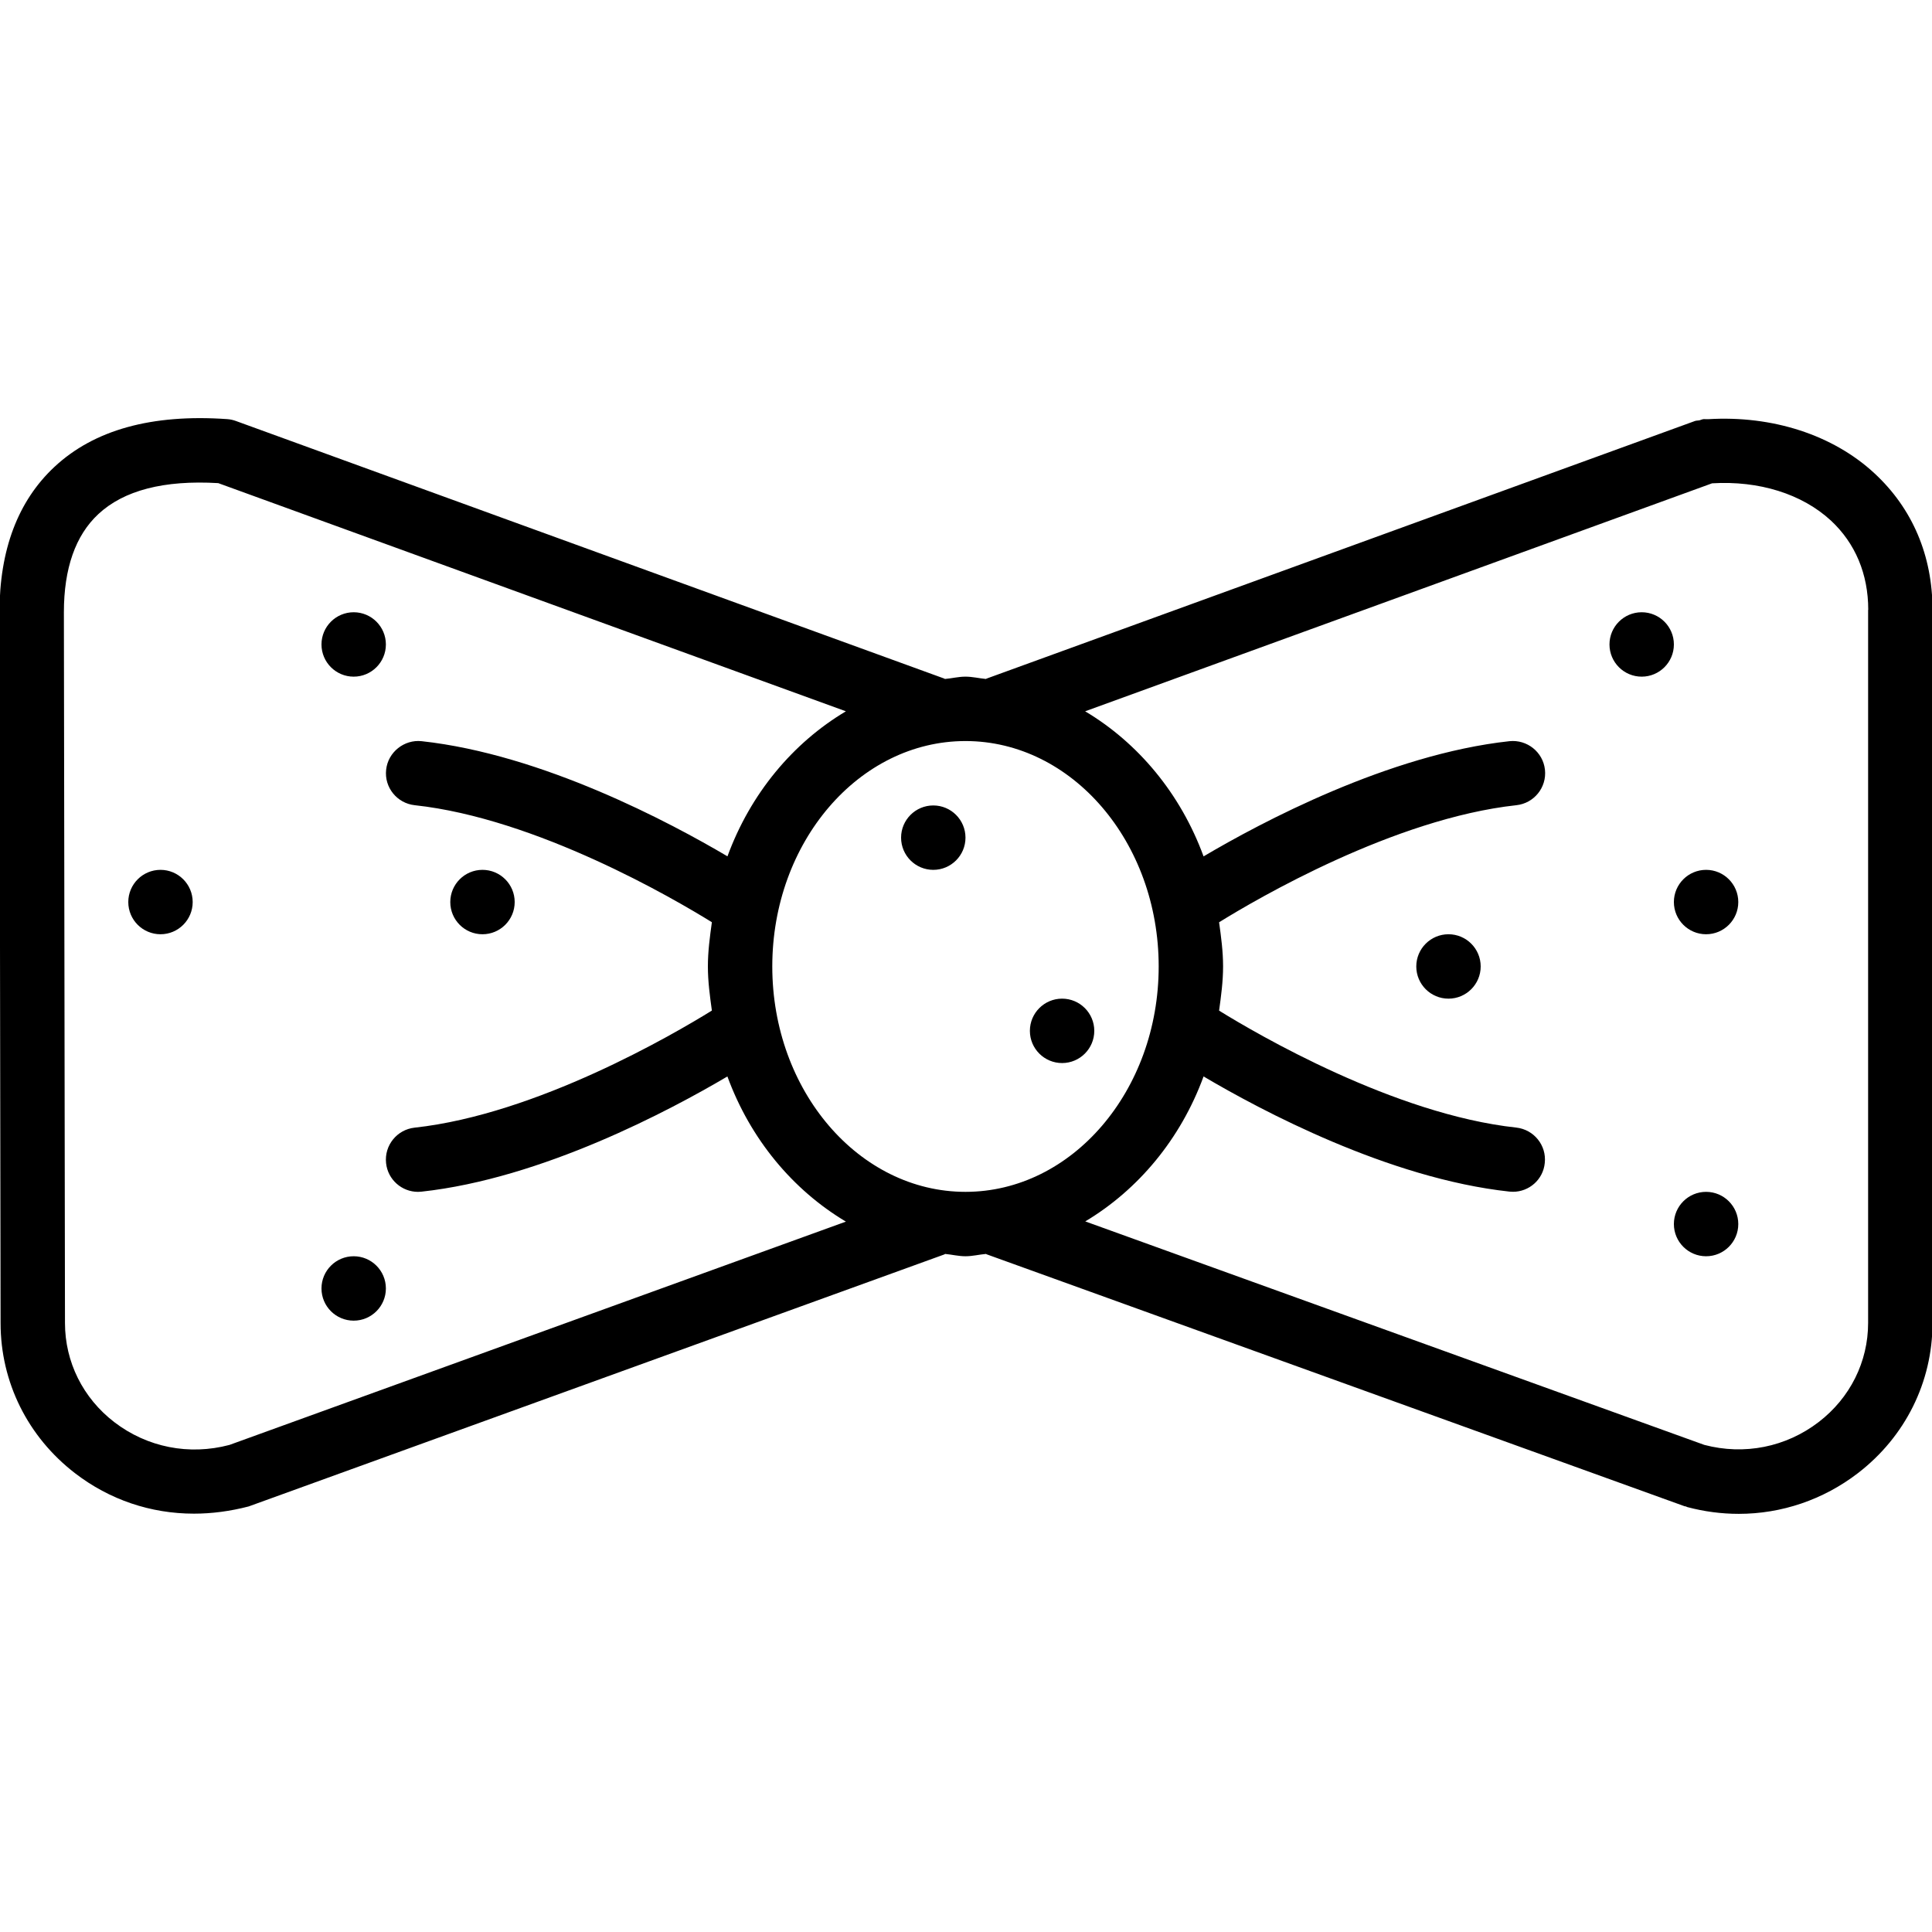 <?xml version="1.0" encoding="iso-8859-1"?>
<!-- Generator: Adobe Illustrator 19.0.0, SVG Export Plug-In . SVG Version: 6.00 Build 0)  -->
<svg version="1.1" id="Layer_1" xmlns="http://www.w3.org/2000/svg" xmlns:xlink="http://www.w3.org/1999/xlink" x="0px" y="0px"
	 viewBox="0 0 30 30" style="enable-background:new 0 0 30 30;" xml:space="preserve">
<g>
	<g>
		<path d="M5.492,9.507c-0.276,0-0.5,0.224-0.5,0.5c0,0.276,0.224,0.5,0.5,0.5c0.276,0,0.5-0.224,0.5-0.5
			C5.992,9.731,5.768,9.507,5.492,9.507z M7.492,14.507c0.276,0,0.5-0.224,0.5-0.5c0-0.276-0.224-0.5-0.5-0.5
			c-0.276,0-0.5,0.224-0.5,0.5C6.992,14.283,7.215,14.507,7.492,14.507z M5.492,19.507c-0.276,0-0.5,0.224-0.5,0.5
			c0,0.276,0.224,0.5,0.5,0.5c0.276,0,0.5-0.224,0.5-0.5C5.992,19.731,5.768,19.507,5.492,19.507z M14.492,12.507
			c-0.276,0-0.5,0.224-0.5,0.5c0,0.276,0.224,0.5,0.5,0.5c0.276,0,0.5-0.224,0.5-0.5C14.992,12.731,14.768,12.507,14.492,12.507z
			 M2.492,13.507c-0.276,0-0.5,0.224-0.5,0.5c0,0.276,0.224,0.5,0.5,0.5c0.276,0,0.5-0.224,0.5-0.5
			C2.992,13.731,2.768,13.507,2.492,13.507z M26.492,13.507c-0.276,0-0.5,0.224-0.5,0.5c0,0.276,0.224,0.5,0.5,0.5
			c0.276,0,0.5-0.224,0.5-0.5C26.992,13.731,26.768,13.507,26.492,13.507z M16.492,15.507c-0.276,0-0.5,0.224-0.5,0.5
			c0,0.276,0.224,0.5,0.5,0.5c0.276,0,0.5-0.224,0.5-0.5C16.992,15.731,16.768,15.507,16.492,15.507z M30.008,9.47
			c0-0.841-0.311-1.574-0.901-2.12c-0.646-0.599-1.588-0.901-2.582-0.841c-0.006,0-0.012,0-0.018,0
			c-0.018,0.001-0.035-0.002-0.053-0.001c-0.024,0.002-0.044,0.014-0.066,0.019c-0.023,0.005-0.045,0.002-0.068,0.01l-11,4
			c-0.004,0.001-0.006,0.005-0.01,0.006c-0.107-0.01-0.21-0.036-0.319-0.036c-0.109,0-0.211,0.027-0.318,0.036
			c-0.004-0.001-0.006-0.005-0.01-0.006l-11-4C3.62,6.521,3.573,6.511,3.527,6.508C2.354,6.426,1.459,6.676,0.844,7.251
			C0.279,7.779-0.008,8.538-0.008,9.508l0.017,11.037c0,0.917,0.422,1.766,1.156,2.331c0.535,0.412,1.175,0.628,1.847,0.628
			c0.279,0,0.564-0.038,0.849-0.112l10.802-3.913c0.005-0.002,0.008-0.006,0.013-0.008c0.106,0.01,0.208,0.036,0.316,0.036
			c0.109,0,0.212-0.027,0.319-0.036c0.004,0.002,0.006,0.005,0.01,0.006l10.835,3.911c0.008,0.003,0.015,0.002,0.023,0.004
			c0.007,0.002,0.011,0.007,0.018,0.009c0.266,0.071,0.535,0.106,0.802,0.106c0.663,0,1.311-0.217,1.852-0.633
			c0.734-0.565,1.156-1.413,1.157-2.329c0,0,0-0.001,0-0.001V9.471C30.008,9.471,30.008,9.471,30.008,9.47
			C30.008,9.47,30.008,9.47,30.008,9.47z M3.562,22.437c-0.627,0.166-1.277,0.037-1.787-0.354c-0.487-0.374-0.766-0.935-0.766-1.539
			L0.992,9.507c0-0.681,0.18-1.194,0.535-1.524c0.395-0.368,1.018-0.531,1.862-0.481l9.746,3.543
			c-0.823,0.49-1.482,1.278-1.839,2.252c-0.887-0.524-2.875-1.584-4.749-1.788c-0.269-0.029-0.522,0.169-0.551,0.443
			c-0.031,0.275,0.169,0.521,0.443,0.551c1.893,0.205,4.024,1.451,4.615,1.817c-0.031,0.225-0.062,0.451-0.062,0.686
			c0,0.235,0.031,0.46,0.062,0.686c-0.589,0.365-2.718,1.611-4.616,1.818c-0.274,0.03-0.473,0.276-0.443,0.551
			c0.027,0.256,0.244,0.446,0.496,0.446c0.019,0,0.036-0.001,0.053-0.003c1.876-0.204,3.866-1.266,4.751-1.789
			c0.357,0.975,1.017,1.763,1.84,2.254L3.562,22.437z M14.992,18.507c-1.654,0-3-1.57-3-3.5s1.346-3.5,3-3.5c1.654,0,3,1.57,3,3.5
			S16.646,18.507,14.992,18.507z M29.008,9.471v11.072c0,0.603-0.28,1.164-0.767,1.538c-0.508,0.39-1.155,0.519-1.777,0.355
			l-9.612-3.47c0.821-0.491,1.48-1.277,1.837-2.251c0.886,0.524,2.875,1.585,4.749,1.788c0.019,0.002,0.036,0.003,0.055,0.003
			c0.252,0,0.469-0.19,0.494-0.446c0.031-0.275-0.169-0.521-0.443-0.551c-1.892-0.205-4.022-1.45-4.614-1.816
			c0.031-0.226,0.062-0.452,0.062-0.687c0-0.235-0.031-0.46-0.062-0.685c0.587-0.364,2.718-1.611,4.617-1.818
			c0.274-0.03,0.473-0.276,0.443-0.551c-0.03-0.275-0.278-0.471-0.551-0.443c-1.875,0.204-3.864,1.265-4.75,1.789
			c-0.357-0.975-1.017-1.763-1.839-2.253l9.735-3.54c0.729-0.044,1.396,0.164,1.845,0.578c0.379,0.352,0.58,0.831,0.58,1.386
			C29.008,9.47,29.009,9.47,29.008,9.471C29.009,9.471,29.008,9.471,29.008,9.471z M26.492,18.507c-0.276,0-0.5,0.224-0.5,0.5
			c0,0.276,0.224,0.5,0.5,0.5c0.276,0,0.5-0.224,0.5-0.5C26.992,18.731,26.768,18.507,26.492,18.507z M25.492,9.507
			c-0.276,0-0.5,0.224-0.5,0.5c0,0.276,0.224,0.5,0.5,0.5c0.276,0,0.5-0.224,0.5-0.5C25.992,9.731,25.768,9.507,25.492,9.507z
			 M22.492,14.507c-0.276,0-0.5,0.224-0.5,0.5c0,0.276,0.224,0.5,0.5,0.5c0.276,0,0.5-0.224,0.5-0.5
			C22.992,14.731,22.768,14.507,22.492,14.507z"/>
	</g>
</g>
</svg>
